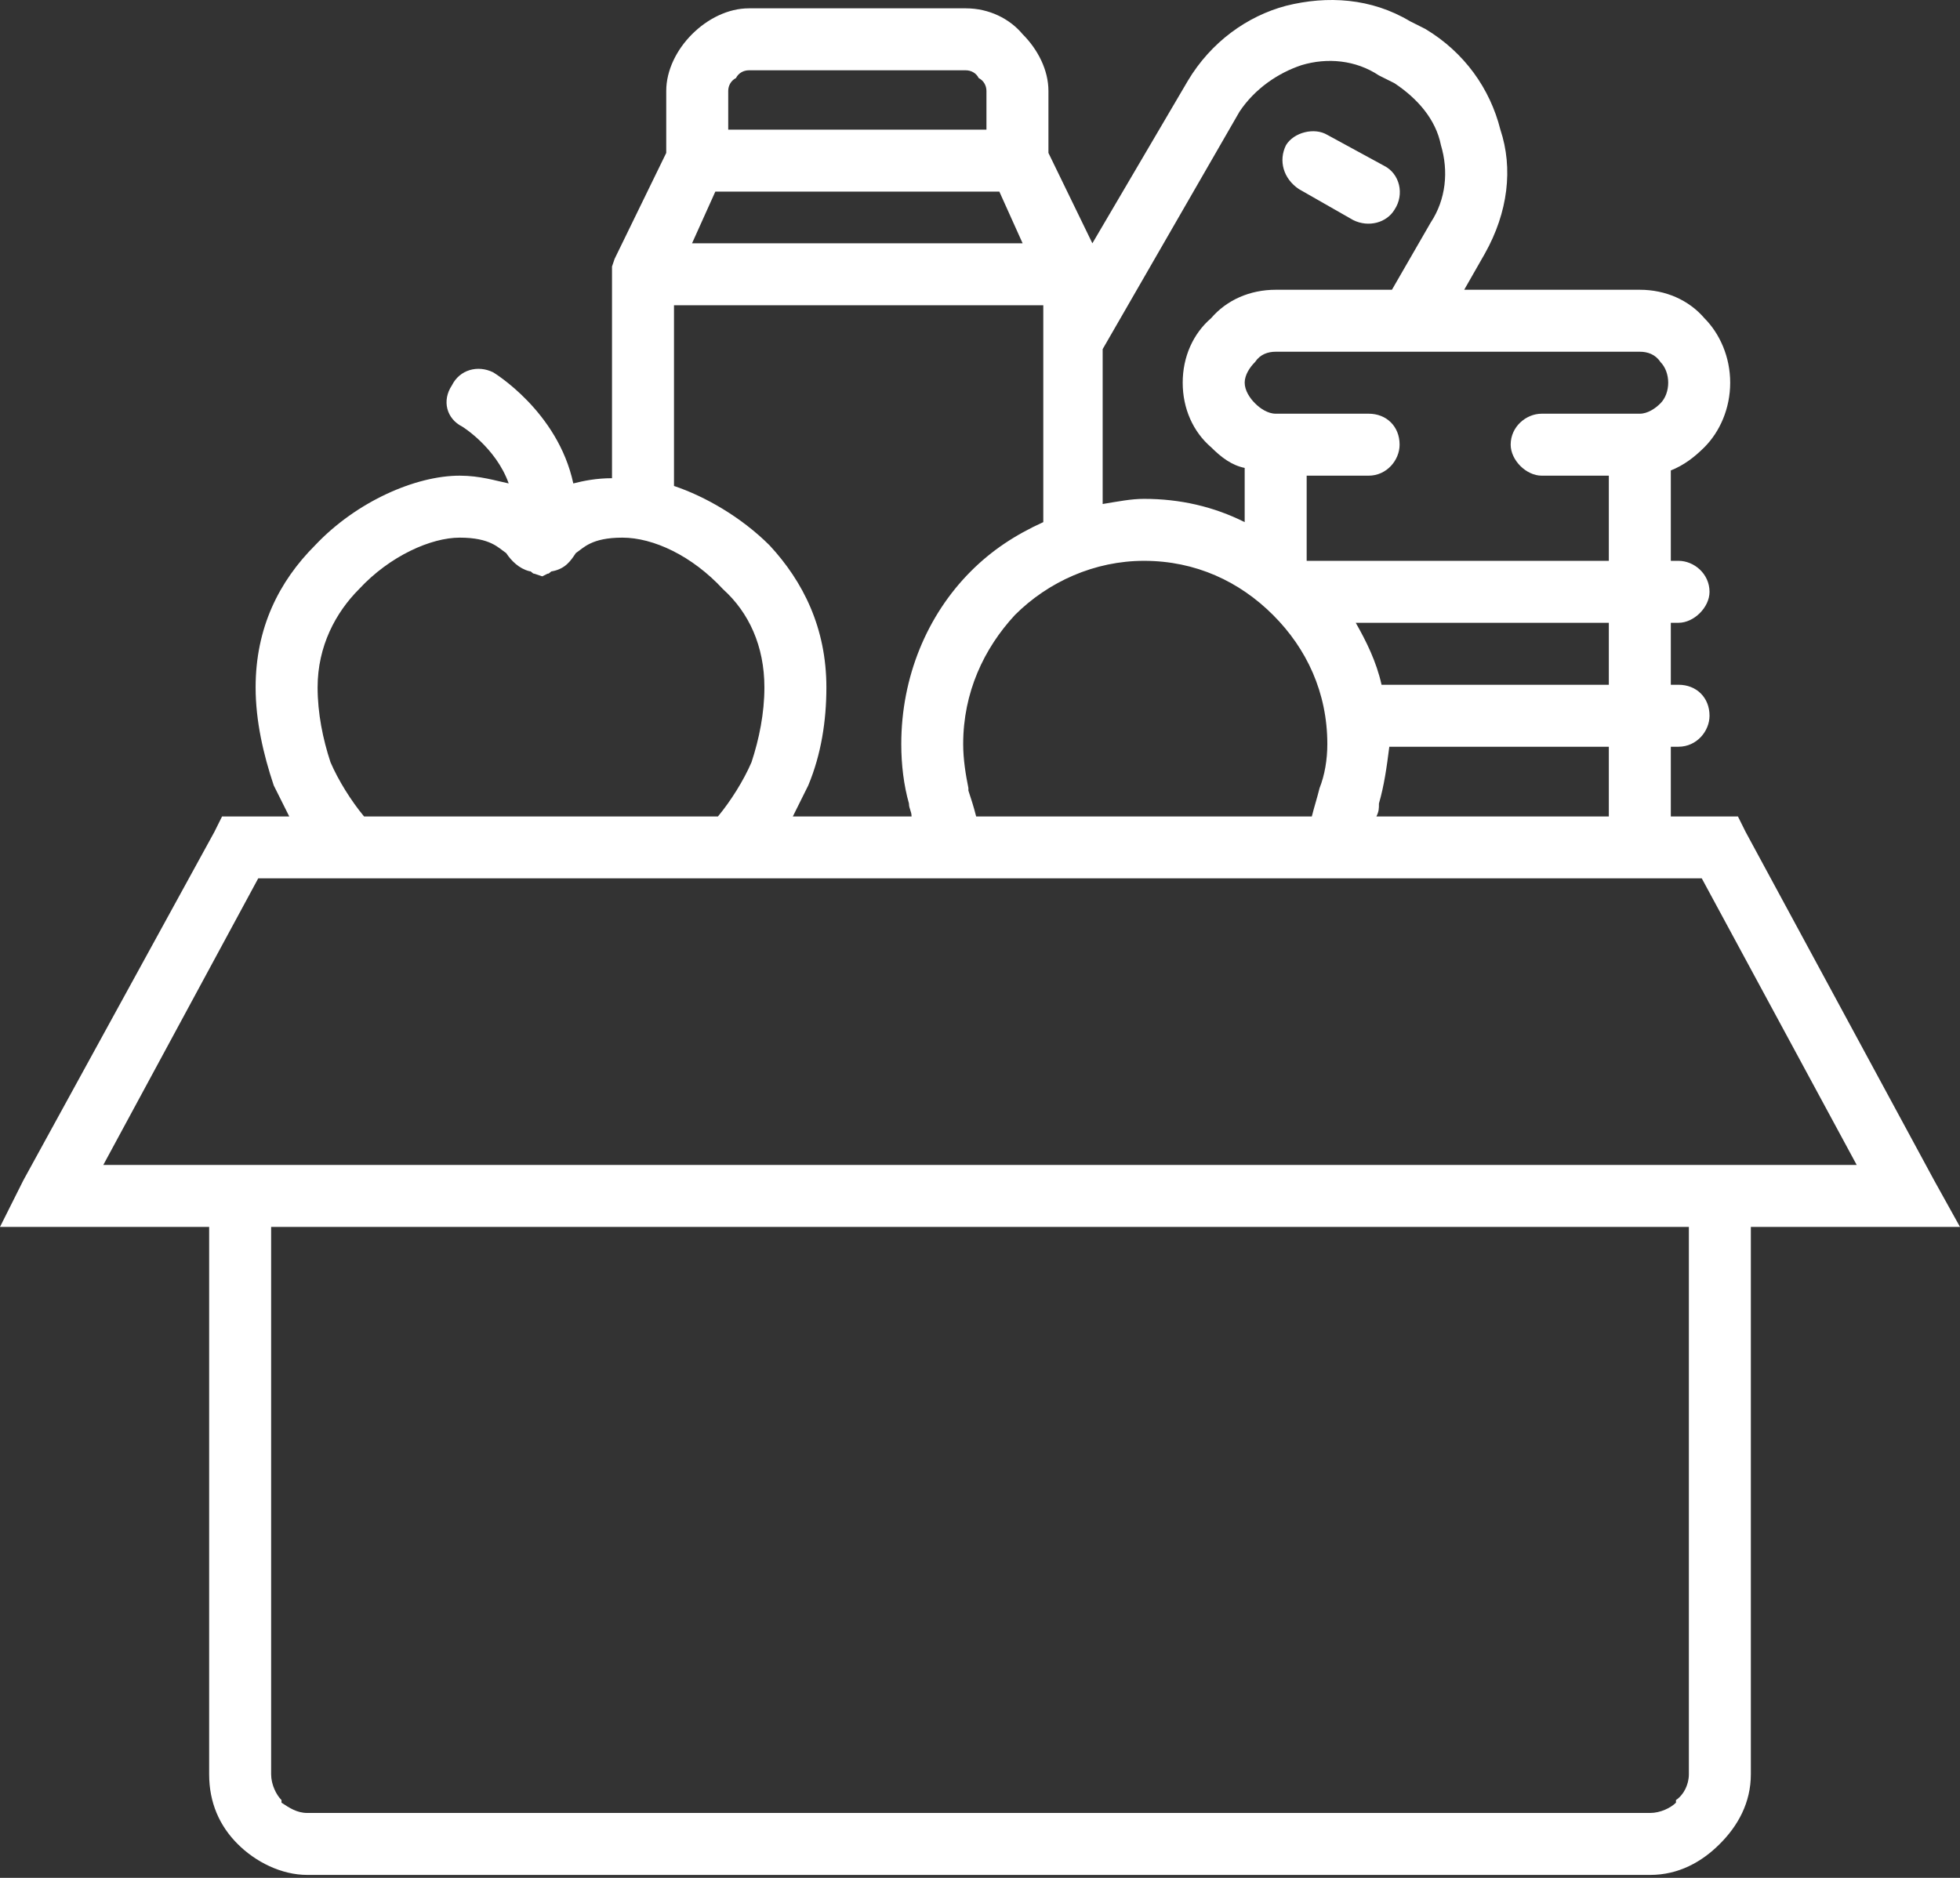 <svg width="24" height="23" viewBox="0 0 24 23" fill="none" xmlns="http://www.w3.org/2000/svg">
<rect x="0" y="0" width="24" height="23" fill="#333333" stroke="none"/>
<path d="M15.905 2.316C15.715 2.189 15.652 1.968 15.747 1.778C15.842 1.62 16.095 1.557 16.253 1.652L16.949 2.031C17.138 2.126 17.202 2.379 17.075 2.569C16.98 2.727 16.759 2.79 16.569 2.695L15.905 2.316ZM21.439 15.027V21.731C21.439 22.079 21.281 22.363 21.059 22.584C20.838 22.806 20.553 22.964 20.206 22.964H3.763C3.447 22.964 3.13 22.806 2.909 22.584C2.688 22.363 2.561 22.079 2.561 21.731V15.027H0.632H0L0.285 14.458L2.625 10.189L2.719 10H2.941H3.542C3.478 9.873 3.415 9.747 3.352 9.62C3.225 9.241 3.13 8.83 3.13 8.419C3.13 7.691 3.415 7.122 3.858 6.679C4.364 6.142 5.091 5.826 5.628 5.826C5.881 5.826 6.071 5.889 6.229 5.921C6.071 5.478 5.66 5.225 5.66 5.225C5.47 5.13 5.407 4.909 5.534 4.719C5.628 4.529 5.85 4.466 6.04 4.561C6.04 4.561 6.83 5.035 7.02 5.921C7.146 5.889 7.304 5.857 7.494 5.857V3.359V3.264L7.526 3.17L8.158 1.873V1.114C8.158 0.861 8.285 0.608 8.474 0.419C8.664 0.229 8.917 0.102 9.17 0.102H11.826C12.111 0.102 12.364 0.229 12.522 0.419C12.711 0.608 12.838 0.861 12.838 1.114V1.873L13.376 2.98L14.546 0.988C14.83 0.513 15.273 0.197 15.747 0.071C16.253 -0.056 16.791 -0.024 17.265 0.26L17.454 0.355C17.929 0.64 18.245 1.083 18.372 1.588C18.53 2.063 18.466 2.6 18.182 3.106L17.929 3.549H20.079C20.395 3.549 20.68 3.675 20.87 3.897C21.059 4.087 21.186 4.371 21.186 4.687C21.186 5.004 21.059 5.288 20.87 5.478C20.743 5.604 20.617 5.699 20.459 5.762V6.869H20.553C20.743 6.869 20.933 7.027 20.933 7.249C20.933 7.438 20.743 7.628 20.553 7.628H20.459V8.387H20.553C20.775 8.387 20.933 8.545 20.933 8.766C20.933 8.956 20.775 9.146 20.553 9.146H20.459V10H21.059H21.281L21.375 10.189L23.684 14.458L24 15.027H23.368H21.439ZM20.68 21.731V15.027H16.221H7.779H3.32V21.731C3.32 21.857 3.383 21.984 3.447 22.047V22.079C3.542 22.142 3.636 22.205 3.763 22.205H20.206C20.332 22.205 20.459 22.142 20.522 22.079V22.047C20.617 21.984 20.68 21.857 20.68 21.731ZM1.265 14.268H2.561H2.941H7.779H16.221H21.059H21.439H22.735L20.838 10.758H16.506H16.285H16.221H11.731H11.51H9.138H8.98H7.779H4.269H4.111H3.162L1.265 14.268ZM9.708 10H11.162C11.162 9.936 11.13 9.905 11.13 9.841C11.067 9.62 11.036 9.367 11.036 9.114C11.036 8.292 11.352 7.533 11.889 6.996C12.142 6.743 12.427 6.553 12.775 6.395V3.739H8.253V5.952C8.632 6.079 9.075 6.332 9.423 6.679C9.834 7.122 10.119 7.691 10.119 8.419C10.119 8.83 10.055 9.241 9.897 9.62C9.834 9.747 9.771 9.873 9.708 10ZM16.854 10H19.7V9.146H17.012C16.98 9.399 16.949 9.62 16.885 9.841C16.885 9.905 16.885 9.936 16.854 10ZM12.237 2.347H8.759L8.474 2.98H12.522L12.237 2.347ZM11.826 0.861H9.17C9.107 0.861 9.043 0.893 9.012 0.956C8.949 0.988 8.917 1.051 8.917 1.114V1.588H9.929H11.067H12.079V1.114C12.079 1.051 12.047 0.988 11.984 0.956C11.953 0.893 11.889 0.861 11.826 0.861ZM13.502 4.276V6.173C13.692 6.142 13.85 6.11 14.008 6.11C14.451 6.11 14.862 6.205 15.241 6.395V5.731C15.083 5.699 14.957 5.604 14.83 5.478C14.609 5.288 14.482 5.004 14.482 4.687C14.482 4.371 14.609 4.087 14.83 3.897C15.02 3.675 15.304 3.549 15.621 3.549H17.044L17.518 2.727C17.707 2.442 17.739 2.094 17.644 1.778C17.581 1.462 17.36 1.209 17.075 1.019L16.885 0.924C16.601 0.735 16.253 0.703 15.937 0.798C15.652 0.893 15.368 1.083 15.178 1.367L13.502 4.276ZM16.759 5.067C16.98 5.067 17.138 5.225 17.138 5.446C17.138 5.636 16.98 5.826 16.759 5.826H16V6.869H16.032H19.7V5.826H18.878C18.688 5.826 18.498 5.636 18.498 5.446C18.498 5.225 18.688 5.067 18.878 5.067H20.079C20.174 5.067 20.269 5.004 20.332 4.94C20.395 4.877 20.427 4.782 20.427 4.687C20.427 4.592 20.395 4.498 20.332 4.434C20.269 4.339 20.174 4.308 20.079 4.308H15.621C15.526 4.308 15.431 4.339 15.368 4.434C15.304 4.498 15.241 4.592 15.241 4.687C15.241 4.782 15.304 4.877 15.368 4.94C15.431 5.004 15.526 5.067 15.621 5.067H16.759ZM19.7 8.387V7.628H16.601C16.727 7.849 16.854 8.102 16.917 8.387H19.7ZM15.589 7.533C15.178 7.122 14.64 6.869 14.008 6.869C13.407 6.869 12.838 7.122 12.427 7.533C12.047 7.944 11.794 8.482 11.794 9.114C11.794 9.304 11.826 9.494 11.858 9.652V9.683C11.889 9.778 11.921 9.873 11.953 10H16.063C16.095 9.873 16.127 9.778 16.158 9.652C16.221 9.494 16.253 9.304 16.253 9.114C16.253 8.482 16 7.944 15.589 7.533ZM6.198 6.774C6.103 6.711 6.008 6.585 5.628 6.585C5.281 6.585 4.775 6.806 4.395 7.217C4.111 7.502 3.889 7.913 3.889 8.419C3.889 8.735 3.953 9.051 4.047 9.336C4.142 9.557 4.3 9.81 4.458 10H7.779H8.791C8.949 9.81 9.107 9.557 9.202 9.336C9.296 9.051 9.36 8.735 9.36 8.419C9.36 7.913 9.17 7.502 8.854 7.217C8.474 6.806 8 6.585 7.621 6.585C7.241 6.585 7.146 6.711 7.051 6.774C6.988 6.869 6.925 6.964 6.767 6.996C6.735 6.996 6.735 7.027 6.704 7.027L6.64 7.059L6.545 7.027C6.514 7.027 6.514 6.996 6.482 6.996C6.356 6.964 6.261 6.869 6.198 6.774Z" fill="#FFFFFF"/>
</svg>
